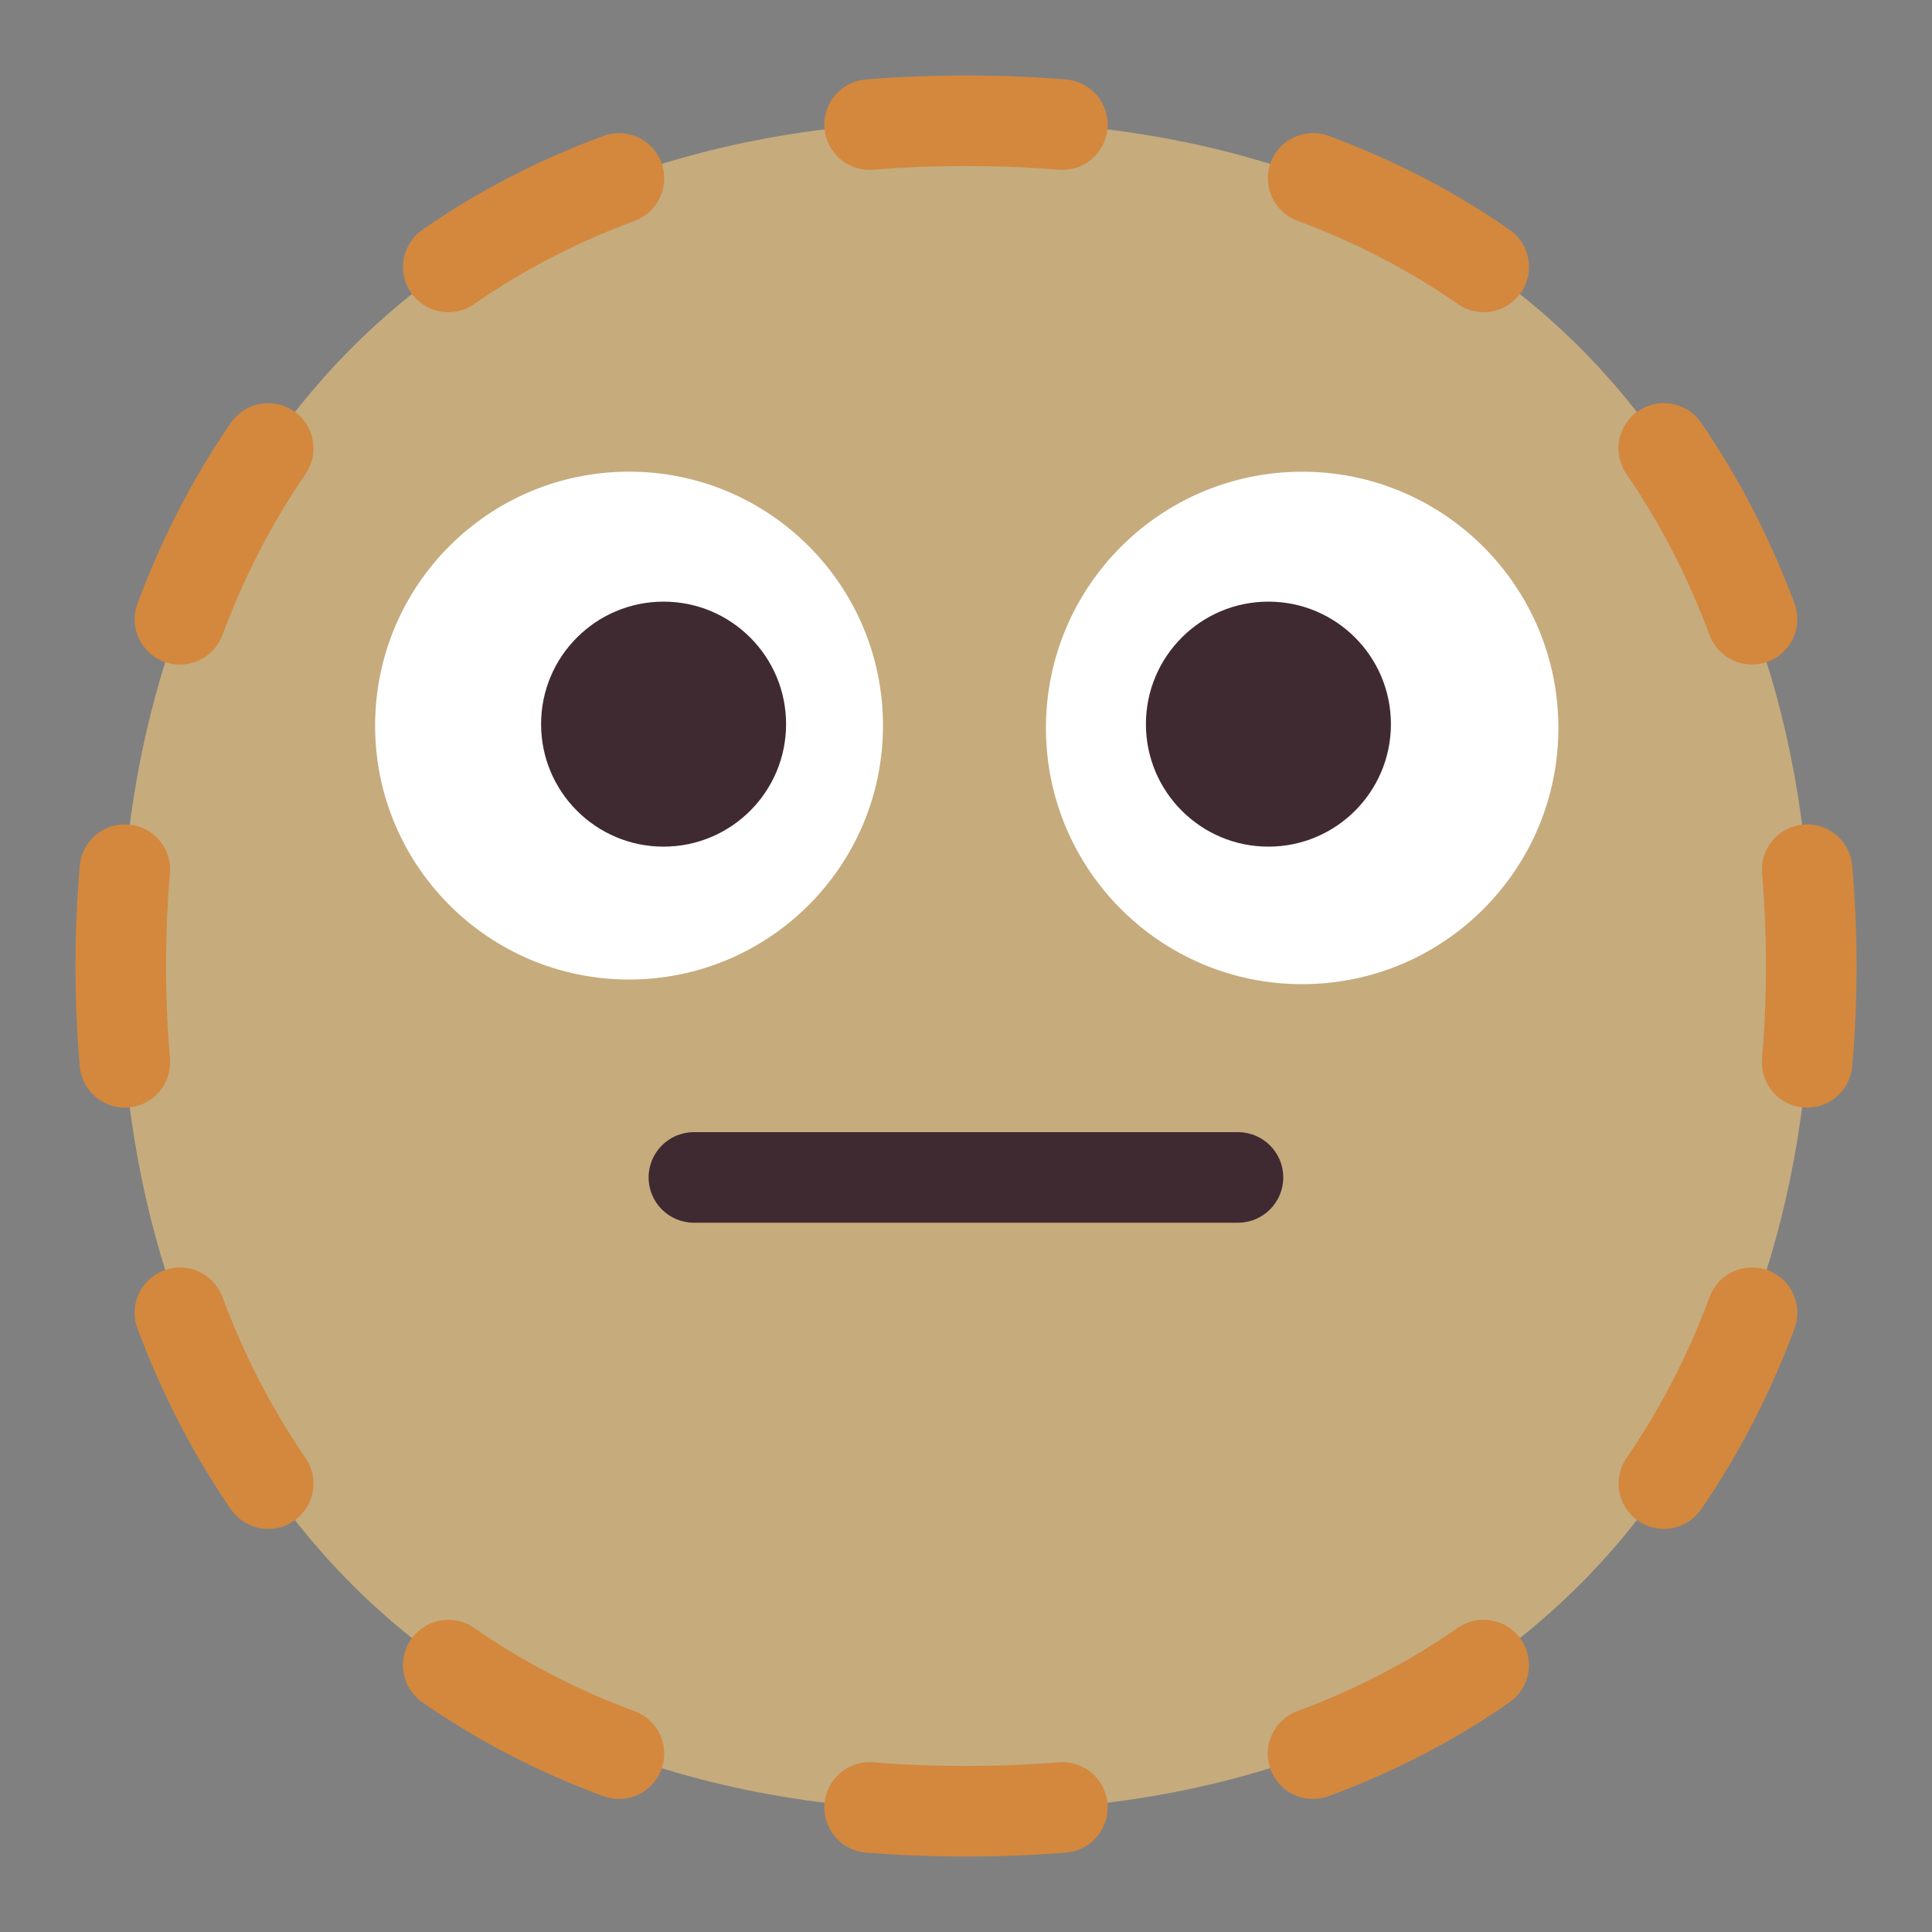 <?xml version="1.0" encoding="UTF-8"?><svg id="a" xmlns="http://www.w3.org/2000/svg" viewBox="0 0 32 32"><rect x="0" y="0" width="32" height="32" fill="#808080" stroke="none"/><path d="M15.999,30c9.334,0,13.999-6.268,13.999-13.999S25.333,2.002,15.999,2.002,2,8.27,2,16.001s4.664,13.999,13.999,13.999Z" fill="#fecd7b" opacity=".55"/><path d="M16,2.75c-.529,0-1.04.021-1.535.061-.413.034-.775-.273-.809-.686-.034-.413.273-.775.686-.809.537-.044,1.09-.066,1.658-.066s1.121.022,1.658.066c.413.034.72.396.686.809-.034.413-.396.72-.809.686-.495-.041-1.007-.061-1.535-.061Z" fill="#d3883e"/><path d="M21.045,2.694c.144-.388.575-.587.964-.443,1.098.407,2.097.929,2.995,1.554.34.237.424.704.187,1.044-.237.34-.704.424-1.044.187-.79-.55-1.675-1.015-2.658-1.379-.388-.144-.587-.575-.443-.964Z" fill="#d3883e"/><path d="M10.955,2.694c.144.388-.055.82-.443.964-.983.364-1.868.828-2.658,1.379-.34.237-.807.153-1.044-.187-.237-.34-.153-.807.187-1.044.897-.625,1.896-1.148,2.995-1.554.389-.144.82.055.964.443Z" fill="#d3883e"/><path d="M4.867,6.809c.341.235.428.702.193,1.043-.56.814-1.019,1.709-1.377,2.668-.145.388-.577.585-.965.441-.388-.145-.585-.577-.441-.965.398-1.067.913-2.072,1.547-2.993.235-.341.702-.428,1.043-.193Z" fill="#d3883e"/><path d="M27.133,6.809c.341-.235.808-.148,1.043.193.633.921,1.148,1.926,1.546,2.993.145.388-.052.82-.441.965-.388.145-.82-.053-.965-.441-.358-.959-.817-1.853-1.377-2.668-.235-.341-.148-.808.193-1.043Z" fill="#d3883e"/><path d="M2.133,13.657c.413.036.718.399.682.812-.044.502-.065,1.012-.065,1.531s.022,1.029.065,1.531c.036.413-.27.776-.682.812-.413.036-.776-.27-.812-.682-.047-.546-.071-1.1-.071-1.661s.024-1.115.071-1.661c.036-.413.399-.718.812-.682Z" fill="#d3883e"/><path d="M29.867,13.657c.413-.036.776.27.812.682.047.546.071,1.1.071,1.661s-.024,1.115-.071,1.661c-.036.413-.399.718-.812.682-.413-.036-.718-.399-.682-.812.044-.502.065-1.012.065-1.531s-.022-1.029-.065-1.531c-.036-.413.27-.776.682-.812Z" fill="#d3883e"/><path d="M29.282,21.04c.388.145.585.577.441.965-.398,1.068-.913,2.072-1.546,2.993-.235.341-.701.428-1.043.193-.341-.235-.428-.702-.193-1.043.56-.814,1.02-1.708,1.377-2.668.145-.388.577-.585.965-.441Z" fill="#d3883e"/><path d="M2.718,21.04c.388-.145.82.052.965.441.358.959.817,1.853,1.377,2.668.235.341.148.808-.193,1.043-.341.235-.808.148-1.043-.193-.633-.921-1.148-1.926-1.547-2.993-.145-.388.052-.82.441-.965Z" fill="#d3883e"/><path d="M6.81,27.151c.237-.34.704-.424,1.044-.187.79.55,1.675,1.015,2.658,1.379.389.144.587.575.443.964-.144.388-.575.587-.964.443-1.098-.406-2.097-.929-2.995-1.554-.34-.237-.423-.704-.187-1.044Z" fill="#d3883e"/><path d="M25.19,27.151c.237.34.153.807-.187,1.044-.897.625-1.896,1.148-2.995,1.554-.389.144-.82-.055-.964-.443-.144-.388.055-.82.443-.964.983-.364,1.868-.828,2.658-1.379.34-.237.807-.153,1.044.187Z" fill="#d3883e"/><path d="M13.656,29.875c.034-.413.396-.72.809-.686.495.041,1.007.061,1.535.061s1.04-.021,1.535-.061c.413-.034.775.273.809.686.034.413-.273.775-.686.809-.537.044-1.09.066-1.658.066s-1.121-.022-1.658-.066c-.413-.034-.72-.396-.686-.809Z" fill="#d3883e"/><path d="M11.493,18.752c-.414,0-.75.336-.75.75s.336.75.75.75h9.012c.414,0,.75-.336.75-.75s-.336-.75-.75-.75h-9.012Z" fill="#402a32"/><path d="M10.419,16.224c2.323,0,4.206-1.883,4.206-4.206s-1.883-4.206-4.206-4.206-4.206,1.883-4.206,4.206,1.883,4.206,4.206,4.206Z" fill="#fff"/><path d="M21.568,16.301c2.344,0,4.244-1.9,4.244-4.244s-1.9-4.244-4.244-4.244-4.244,1.9-4.244,4.244,1.9,4.244,4.244,4.244Z" fill="#fff"/><circle cx="10.991" cy="11.994" r="2.029" fill="#402a32"/><circle cx="21.009" cy="11.994" r="2.029" fill="#402a32"/></svg>